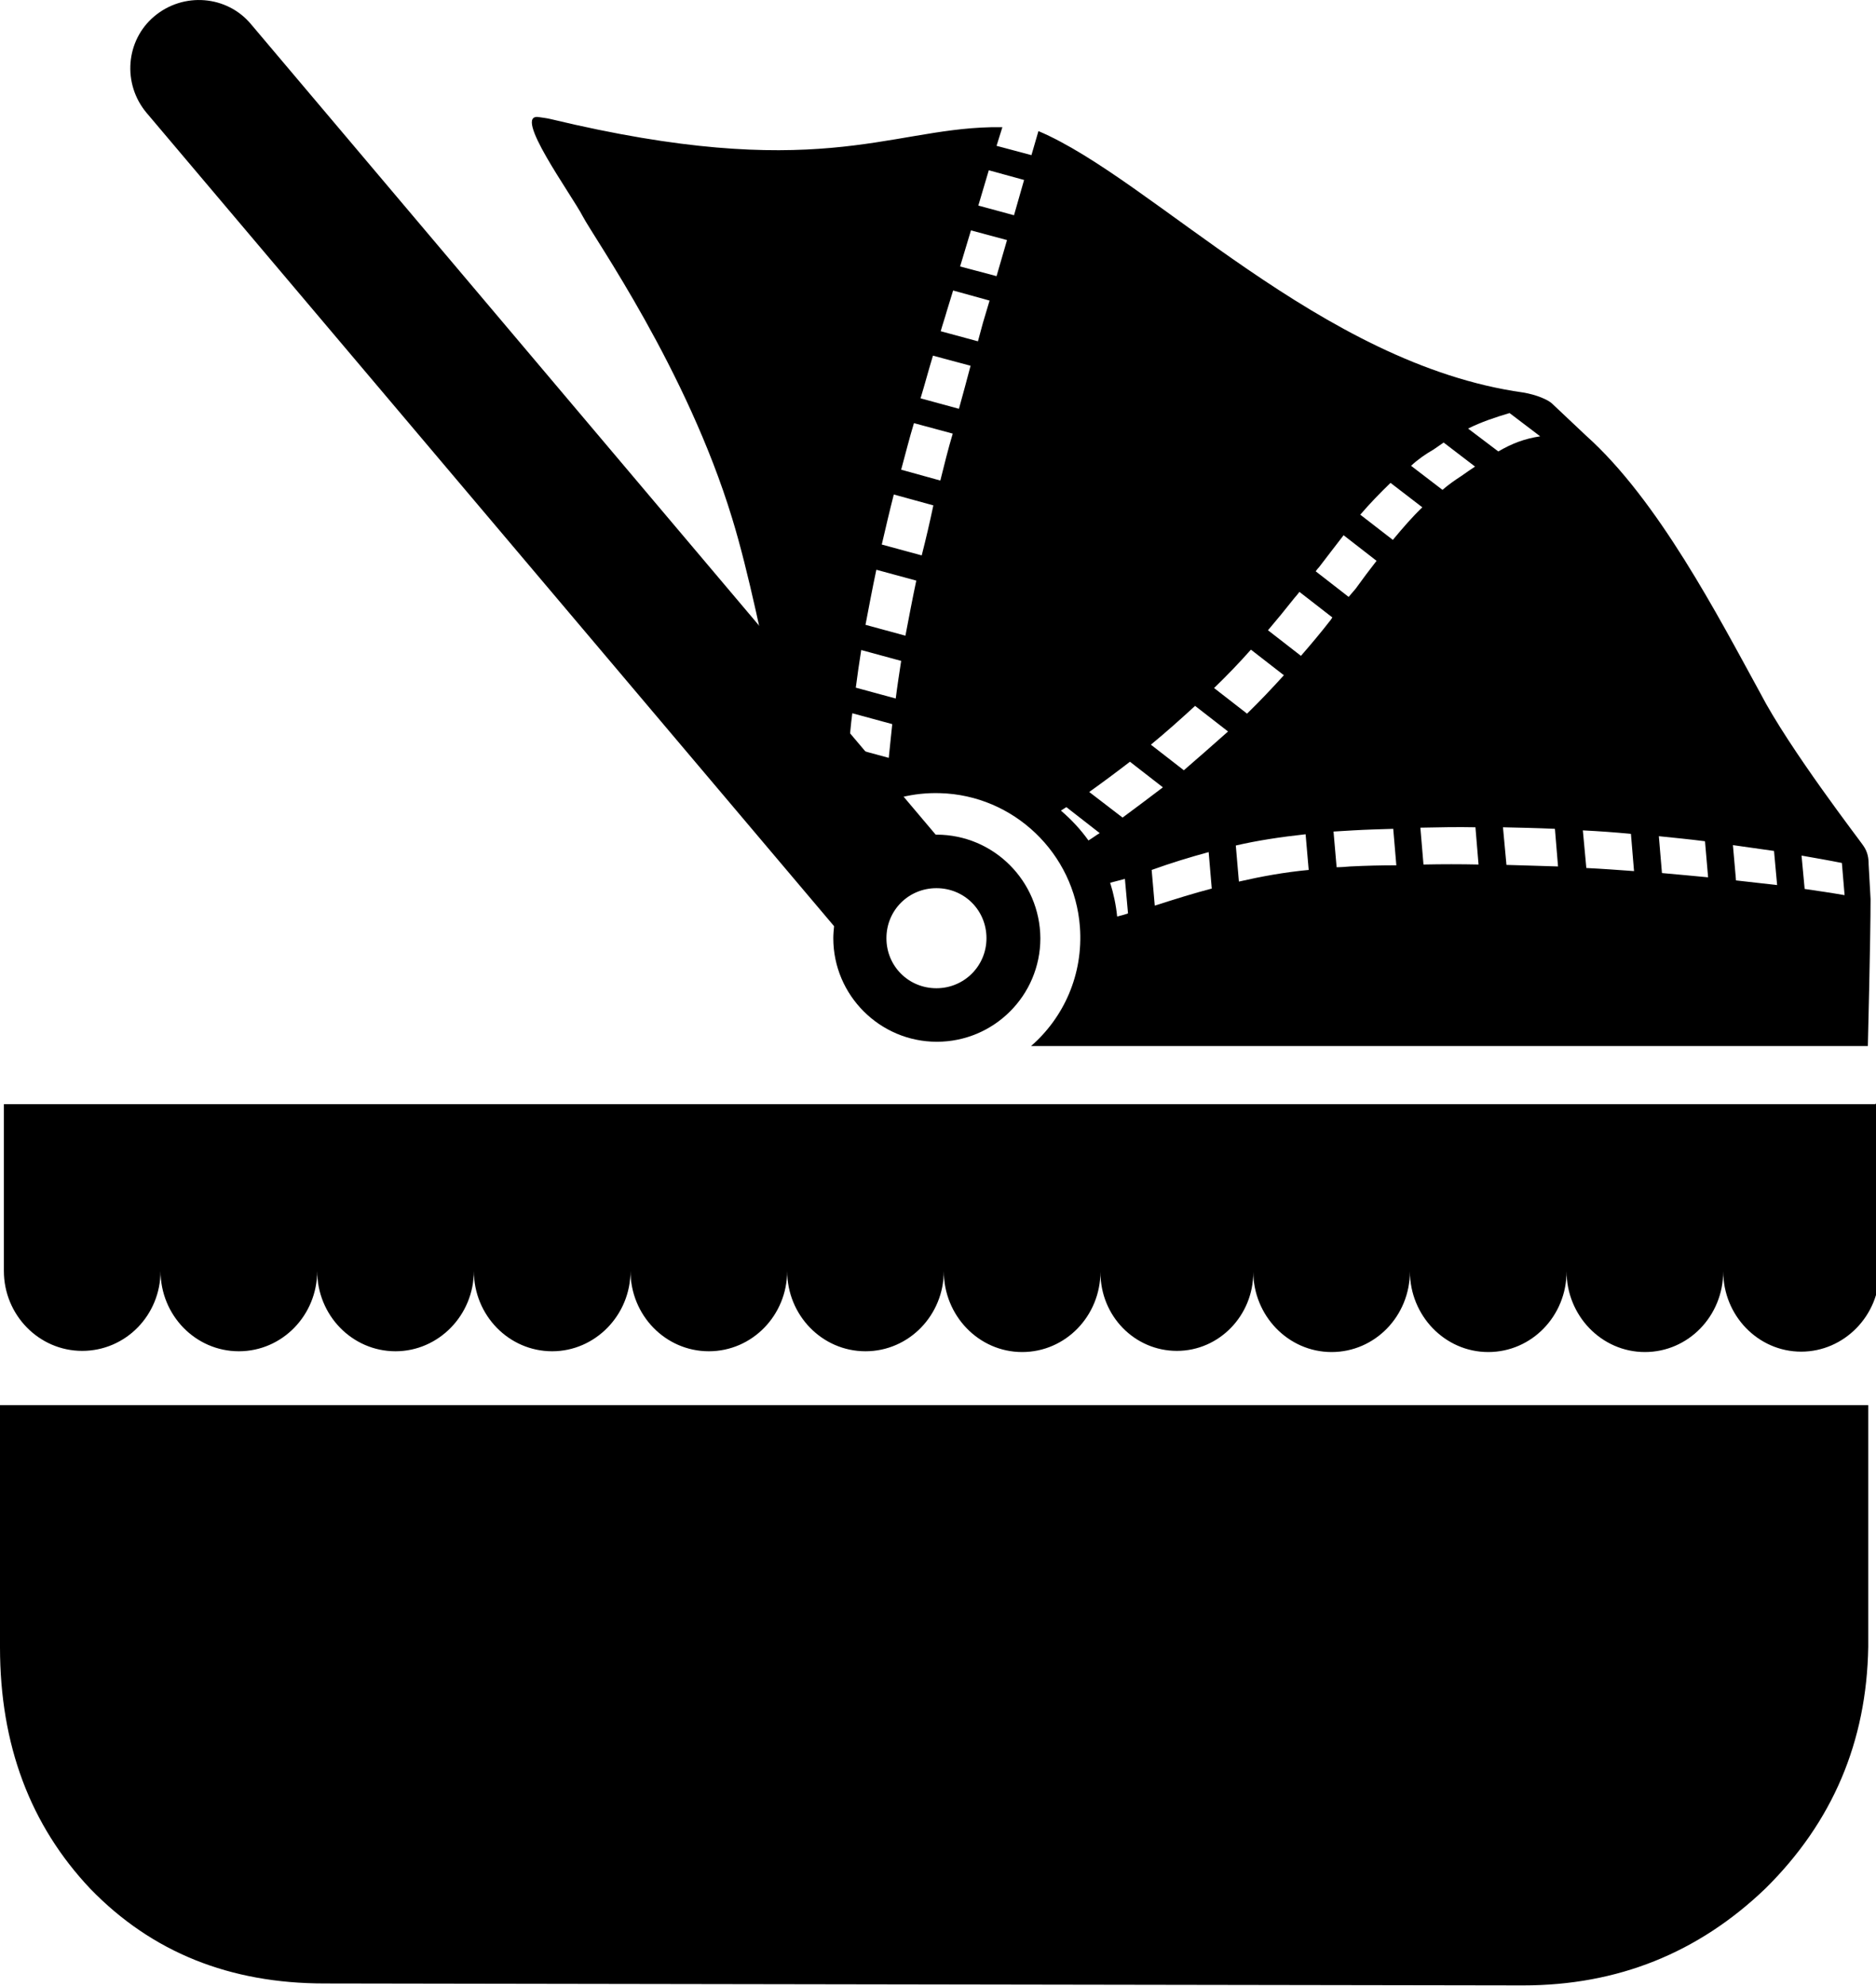 <?xml version="1.0" encoding="utf-8"?>
<!-- Generator: Adobe Illustrator 21.1.0, SVG Export Plug-In . SVG Version: 6.00 Build 0)  -->
<svg version="1.1" id="fill" xmlns="http://www.w3.org/2000/svg" xmlns:xlink="http://www.w3.org/1999/xlink" x="0px" y="0px"
	 viewBox="0 0 483.8 512" style="enable-background:new 0 0 483.8 512;" xml:space="preserve">
<g>
	<path d="M483.6,284.7H1v42.3l0,0c0,0.2,0,0.4,0,0.7c0,11.3,9,20.6,20.2,20.6s20.2-9.2,20.2-20.6c0-0.2,0-0.5,0-0.7l0,0
		c0,0.2,0,0.4,0,0.7c0,11.4,9,20.7,20.2,20.7s20.2-9.3,20.2-20.7c0-0.2,0-0.5,0-0.7l0,0c0,0.2,0,0.4,0,0.7c0,11.4,9,20.7,20.2,20.7
		c11.1,0,20.2-9.3,20.2-20.7c0-0.2,0-0.5,0-0.7l0,0c0,0.2,0,0.4,0,0.7c0,11.4,9,20.7,20.2,20.7c11.1,0,20.2-9.3,20.2-20.7
		c0-0.2,0-0.5,0-0.7l0,0c0,0.2,0,0.4,0,0.7c0,11.4,9,20.7,20.2,20.7s20.2-9.3,20.2-20.7c0-0.2,0-0.5,0-0.7h0c0,0.2,0,0.4,0,0.7
		c0,11.4,9,20.7,20.2,20.7s20.2-9.3,20.2-20.7c0-0.2,0-0.4,0-0.6l0,0c0,0.2,0,0.4,0,0.6v0.1c0,11.4,9,20.8,20.2,20.8
		s20.2-9.3,20.2-20.8c0-0.2,0-0.2,0-0.4l0,0c0,0.2,0,0.3,0,0.5c0,0.1,0,0.1,0,0.2c0,11.2,8.8,20.2,19.7,20.2s19.7-9.1,19.7-20.2
		c0-0.2,0-0.8,0-1l0,0c0,0.1,0,0.3,0,0.5c0,0.1,0,0.1,0,0.2c0,11.4,9,20.8,20.2,20.8s20.2-9.3,20.2-20.8c0-0.2,0-0.5,0-0.7l0,0
		c0,0.1,0,0.3,0,0.4s0,0.2,0,0.3c0,11.4,9,20.8,20.2,20.8s20.2-9.3,20.2-20.8c0-0.2,0-0.5,0-0.7l0,0c0,0.1,0,0.3,0,0.4s0,0.2,0,0.3
		c0,11.4,9,20.8,20.2,20.8s20.2-9.3,20.2-20.8c0-0.2,0-0.5,0-0.7l0,0c0,0.1,0,0.2,0,0.3c0,0.1,0,0.2,0,0.4c0,11.4,9,20.7,20.1,20.7
		c11.1,0,20.2-9.3,20.2-20.7c0-0.2,0-0.5,0-0.7l0,0v-42.5H483.6z"/>
	<path d="M0,362.4v62.3c0,25.2,7.8,45.9,23.3,62.3c15.9,16.4,36,24.4,60.4,24.4l309.1,0.5c24.4,0,45.2-8.4,62.5-25
		c17.3-17.1,26.1-37.8,26.5-62.3v-62.3H0V362.4z"/>
	<path d="M481.9,222.9c0-1.6-0.2-3.2-1.4-4.9c-0.4-0.7-19.1-24.9-26.6-39.4c-10.8-19.7-26.3-49.7-44.9-66.3l-8.8-8.3
		c-1-0.9-3.8-2.2-7.4-2.8c-52.2-7.3-95.7-55-125-67.4l-1.8,6.2l-9-2.4l1.5-4.8h-2.9c-26.9,0.6-45.3,14.3-113.6-2.1
		c-0.7-0.2-3-0.5-3-0.5c-7.1-1.2,8.4,20,11.3,25.6c3,5.7,26.8,39.4,38.5,77.8c8.4,27.3,16.1,78.9,21.1,88.2
		c6.8-10.6,18.8-17.7,32.5-17.3c19,0.5,34.7,15.5,36.1,34.5c0.9,12.3-4.2,23.4-12.6,30.7h215.8c0,0,0.7-27.9,0.7-37.9L481.9,222.9z
		 M218.1,204.8c0.1-1.8,0.2-3.7,0.3-5.5l7.1,1.9C222.9,202.2,220.4,203.4,218.1,204.8z M229.2,195.4l-10.3-2.8
		c0.3-2.9,0.5-5.8,0.9-8.7l10.3,2.8C229.8,189.6,229.5,192.5,229.2,195.4z M231,180.1l-10.3-2.8c0.4-3.2,0.9-6.5,1.4-9.7l10.3,2.8
		C231.9,173.7,231.4,176.9,231,180.1z M233.5,163.9l-10.3-2.8c0.9-4.7,1.8-9.5,2.8-14.2l10.3,2.8
		C235.3,154.4,234.4,159.2,233.5,163.9z M237.7,143.2l-10.3-2.8c1-4.3,2-8.6,3.1-12.9l10.2,2.8C239.8,134.6,238.8,138.9,237.7,143.2
		z M242.5,123.9l-10.1-2.8c1.1-4,2.1-8.1,3.3-12l10,2.7C244.5,115.8,243.5,119.9,242.5,123.9z M247.3,105.4l-9.9-2.7
		c1.1-3.6,2.1-7.4,3.2-11l9.7,2.6C249.3,98.1,248.3,101.8,247.3,105.4z M253.5,83.2c-0.4,1.6-0.9,3.2-1.3,4.8l-9.6-2.6
		c0.5-1.8,1.1-3.5,1.6-5.3l1.6-5.2l9.4,2.6L253.5,83.2z M257,71.2l-9.4-2.5l2.8-9.3l9.3,2.5L257,71.2z M261.5,55.5l-9.2-2.5l2.7-9.1
		l9.1,2.5L261.5,55.5z M369.7,115.9c0.9-0.6,1.7-1.2,2.6-1.8l8.1,6.2c-1.1,0.7-2.2,1.5-3.5,2.4c-1.7,1.1-3.4,2.3-4.9,3.6l-8.1-6.2
		C365.6,118.5,367.6,117.1,369.7,115.9z M358.6,124.5l8.2,6.3c-2.7,2.6-5.1,5.4-7.6,8.4l-8.4-6.5
		C353.2,129.9,355.9,127.1,358.6,124.5z M340.2,146.2c2.1-2.7,4.1-5.4,6.3-8.2l8.5,6.6c-1.8,2.3-3.6,4.7-5.4,7.2
		c-0.6,0.7-1.2,1.4-1.8,2.1l-8.5-6.6C339.6,146.9,339.9,146.5,340.2,146.2z M322.6,167.5l8.5,6.6c-3,3.3-6.2,6.7-9.5,9.9l-8.5-6.6
		C316.4,174.2,319.5,171,322.6,167.5z M291.4,196.4l8.5,6.6c-3.4,2.6-6.9,5.2-10.4,7.8l-8.6-6.6
		C284.4,201.7,287.9,199.1,291.4,196.4z M280.7,216.7c-2-2.8-4.3-5.3-7.1-7.7c0.5-0.3,0.9-0.6,1.4-0.9l8.6,6.7
		C282.6,215.4,281.7,216.1,280.7,216.7z M288.1,236.3c-0.3-3-0.9-5.8-1.8-8.7c1.3-0.3,2.6-0.7,3.8-1l0.8,8.9
		C290.1,235.8,289,236.1,288.1,236.3z M297.8,233.5l-0.8-9.2c5-1.8,9.9-3.3,14.7-4.6l0.8,9.4C307.9,230.3,303.1,231.8,297.8,233.5z
		 M305.3,198.6l-8.5-6.6c3.9-3.2,7.7-6.6,11.4-10l8.5,6.6C312.9,192,309.1,195.3,305.3,198.6z M319.5,227.3l-0.8-9.3
		c5.6-1.3,11.6-2.2,18-2.9l0.8,9.2C331.1,224.9,325.2,226,319.5,227.3z M343.2,159.8c-2.4,3.1-5,6.2-7.7,9.3l-8.5-6.6
		c2.3-2.7,4.5-5.4,6.8-8.3c0.4-0.5,0.9-1,1.3-1.6l8.5,6.6C343.5,159.4,343.3,159.6,343.2,159.8z M348.2,223.4
		c-1.2,0.1-2.4,0.2-3.5,0.2l-0.8-9.2c1.6-0.1,3.3-0.2,5-0.3c3.5-0.2,7-0.3,10.4-0.4l0.8,9.4C356.2,223.1,352.1,223.2,348.2,223.4z
		 M367.1,222.9l-0.8-9.5c4.8-0.1,9.6-0.2,14.2-0.1l0.8,9.6C376.7,222.8,371.9,222.8,367.1,222.9z M378.6,110.5c3.4-1.7,7-2.9,10.7-4
		l7.9,6c-4,0.6-7.2,1.8-10.8,3.9L378.6,110.5z M388.5,223l-0.9-9.7c4.5,0.1,9,0.2,13.4,0.4l0.8,9.7
		C397.5,223.3,393.1,223.1,388.5,223z M409.1,223.8l-0.9-9.7c4.1,0.2,8.3,0.5,12.4,0.9l0.8,9.6C417.3,224.3,413.2,224,409.1,223.8z
		 M428.6,225.1l-0.8-9.5c3.9,0.4,8,0.8,11.9,1.3l0.8,9.3C436.6,225.8,432.7,225.5,428.6,225.1z M447.7,227l-0.8-9.1
		c3.5,0.5,7,1,10.6,1.5l0.8,8.8C454.7,227.8,451.2,227.4,447.7,227z M465.4,229.2l-0.8-8.6c3.4,0.6,6.9,1.2,10.4,1.9l0.7,8.3
		C472.3,230.2,468.8,229.7,465.4,229.2z"/>
	<path d="M241.5,215.2h-0.2L64.7,6.2c-6.2-7.4-17.4-8.3-24.9-2c-7.4,6.2-8.3,17.4-2,24.9l177.3,209.7c-0.1,1-0.2,2.1-0.2,3.1
		c0,14.7,12,26.7,26.7,26.7c14.7,0,26.7-11.9,26.7-26.7C268.2,227.2,256.3,215.2,241.5,215.2z M241.5,254.8
		c-7.2,0-12.9-5.7-12.9-12.9c0-7.2,5.7-12.9,12.9-12.9c7.2,0,12.9,5.7,12.9,12.9C254.4,249.1,248.6,254.8,241.5,254.8z"/>
</g>
</svg>
